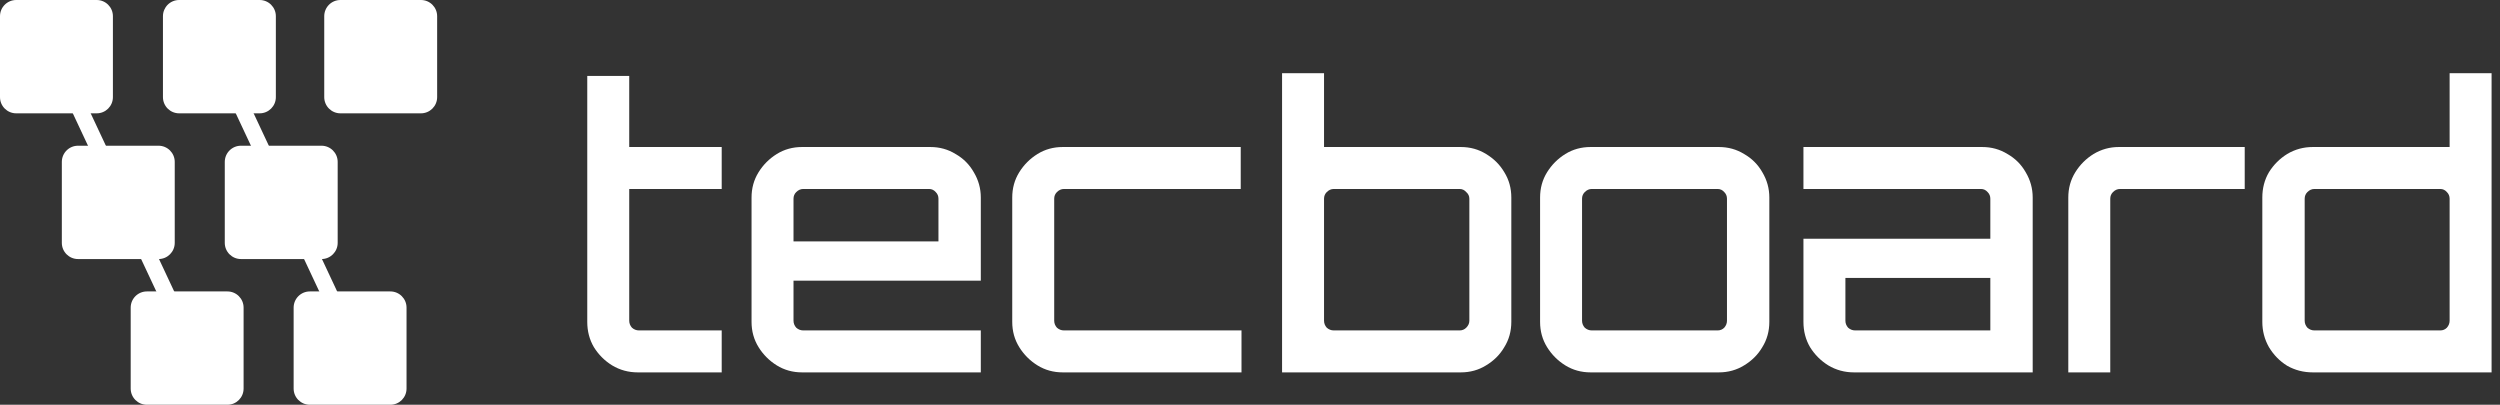 <svg width="210" height="34" viewBox="0 0 210 34" fill="none" xmlns="http://www.w3.org/2000/svg">
<rect x="0" y="0" width="210" height="34" fill="#333333" stroke="none"/>
<path d="M194.278 31.28C193.495 31.28 192.777 31.095 192.124 30.725C191.493 30.334 190.982 29.811 190.59 29.158C190.22 28.506 190.035 27.798 190.035 27.037V16.592C190.035 15.809 190.22 15.101 190.59 14.47C190.982 13.839 191.493 13.328 192.124 12.936C192.777 12.545 193.495 12.349 194.278 12.349H205.768V6.147H209.293V31.28H194.278ZM194.409 27.755H204.984C205.202 27.755 205.387 27.679 205.539 27.526C205.691 27.352 205.768 27.157 205.768 26.939V16.69C205.768 16.472 205.691 16.287 205.539 16.135C205.387 15.961 205.202 15.874 204.984 15.874H194.409C194.191 15.874 193.995 15.961 193.821 16.135C193.669 16.287 193.593 16.472 193.593 16.69V26.939C193.593 27.157 193.669 27.352 193.821 27.526C193.995 27.679 194.191 27.755 194.409 27.755Z" fill="white"/>
<path d="M173.737 31.28V16.592C173.737 15.809 173.933 15.101 174.325 14.47C174.716 13.839 175.228 13.328 175.859 12.936C176.512 12.545 177.219 12.349 177.98 12.349H188.556V15.874H178.078C177.861 15.874 177.665 15.961 177.491 16.135C177.339 16.287 177.262 16.472 177.262 16.69V31.28H173.737Z" fill="white"/>
<path d="M155.732 31.28C154.948 31.28 154.23 31.084 153.577 30.693C152.946 30.301 152.435 29.79 152.043 29.159C151.673 28.527 151.489 27.82 151.489 27.037V20.052H167.188V16.69C167.188 16.472 167.112 16.287 166.96 16.135C166.808 15.961 166.623 15.874 166.405 15.874H151.489V12.349H166.503C167.286 12.349 167.993 12.545 168.625 12.936C169.277 13.306 169.789 13.818 170.159 14.47C170.55 15.123 170.746 15.831 170.746 16.592V31.28H155.732ZM155.83 27.755H167.188V23.349H155.014V26.939C155.014 27.157 155.09 27.352 155.242 27.526C155.416 27.679 155.612 27.755 155.83 27.755Z" fill="white"/>
<path d="M133.61 31.28C132.826 31.28 132.119 31.084 131.488 30.693C130.857 30.301 130.346 29.79 129.954 29.159C129.562 28.527 129.367 27.82 129.367 27.037V16.592C129.367 15.809 129.562 15.101 129.954 14.47C130.346 13.839 130.857 13.328 131.488 12.936C132.119 12.545 132.826 12.349 133.61 12.349H144.381C145.164 12.349 145.871 12.545 146.503 12.936C147.155 13.306 147.667 13.818 148.037 14.47C148.428 15.123 148.624 15.831 148.624 16.592V27.037C148.624 27.82 148.428 28.527 148.037 29.159C147.667 29.79 147.155 30.301 146.503 30.693C145.871 31.084 145.164 31.28 144.381 31.28H133.61ZM133.708 27.755H144.283C144.501 27.755 144.686 27.679 144.838 27.526C144.99 27.352 145.066 27.157 145.066 26.939V16.69C145.066 16.472 144.99 16.287 144.838 16.135C144.686 15.961 144.501 15.874 144.283 15.874H133.708C133.49 15.874 133.294 15.961 133.12 16.135C132.968 16.287 132.892 16.472 132.892 16.69V26.939C132.892 27.157 132.968 27.352 133.12 27.526C133.294 27.679 133.49 27.755 133.708 27.755Z" fill="white"/>
<path d="M107.694 31.28V6.147H111.219V12.349H122.708C123.492 12.349 124.199 12.545 124.83 12.936C125.483 13.328 125.994 13.839 126.364 14.47C126.756 15.101 126.951 15.809 126.951 16.592V27.037C126.951 27.82 126.756 28.527 126.364 29.158C125.994 29.79 125.483 30.301 124.83 30.692C124.199 31.084 123.492 31.28 122.708 31.28H107.694ZM112.035 27.755H122.61C122.828 27.755 123.013 27.679 123.165 27.526C123.339 27.352 123.426 27.157 123.426 26.939V16.69C123.426 16.472 123.339 16.287 123.165 16.135C123.013 15.961 122.828 15.874 122.61 15.874H112.035C111.817 15.874 111.622 15.961 111.447 16.135C111.295 16.287 111.219 16.472 111.219 16.69V26.939C111.219 27.157 111.295 27.352 111.447 27.526C111.622 27.679 111.817 27.755 112.035 27.755Z" fill="white"/>
<path d="M89.272 31.28C88.488 31.28 87.781 31.084 87.15 30.693C86.519 30.301 86.008 29.79 85.616 29.159C85.224 28.527 85.028 27.82 85.028 27.037V16.592C85.028 15.809 85.224 15.101 85.616 14.47C86.008 13.839 86.519 13.328 87.15 12.936C87.781 12.545 88.488 12.349 89.272 12.349H104.221V15.874H89.37C89.152 15.874 88.956 15.961 88.782 16.135C88.63 16.287 88.553 16.472 88.553 16.69V26.939C88.553 27.157 88.63 27.352 88.782 27.526C88.956 27.679 89.152 27.755 89.37 27.755H104.286V31.28H89.272Z" fill="white"/>
<path d="M67.374 31.28C66.59 31.28 65.883 31.084 65.252 30.693C64.621 30.301 64.109 29.79 63.718 29.159C63.326 28.527 63.13 27.82 63.13 27.037V16.592C63.13 15.809 63.326 15.101 63.718 14.47C64.109 13.839 64.621 13.328 65.252 12.936C65.883 12.545 66.59 12.349 67.374 12.349H78.145C78.928 12.349 79.635 12.545 80.266 12.936C80.919 13.306 81.43 13.818 81.8 14.47C82.192 15.123 82.388 15.831 82.388 16.592V23.577H66.655V26.939C66.655 27.157 66.731 27.352 66.884 27.526C67.058 27.679 67.254 27.755 67.471 27.755H82.388V31.28H67.374ZM66.655 20.28H78.83V16.69C78.83 16.472 78.754 16.287 78.602 16.135C78.449 15.961 78.264 15.874 78.047 15.874H67.471C67.254 15.874 67.058 15.961 66.884 16.135C66.731 16.287 66.655 16.472 66.655 16.69V20.28Z" fill="white"/>
<path d="M53.573 31.28C52.79 31.28 52.072 31.084 51.419 30.692C50.788 30.301 50.276 29.789 49.885 29.158C49.515 28.527 49.33 27.82 49.33 27.037V6.376H52.855V12.349H60.623V15.874H52.855V26.939C52.855 27.156 52.931 27.352 53.084 27.526C53.258 27.679 53.453 27.755 53.671 27.755H60.623V31.28H53.573Z" fill="white"/>
<path d="M0 1.36C0 0.609 0.609 0 1.36 0H8.124C8.875 0 9.484 0.609 9.484 1.36V8.16C9.484 8.911 8.875 9.52 8.124 9.52H1.36C0.609 9.52 0 8.911 0 8.16V1.36Z" fill="white"/>
<path d="M13.688 1.36C13.688 0.609 14.296 0 15.048 0H21.811C22.563 0 23.172 0.609 23.172 1.36V8.16C23.172 8.911 22.563 9.52 21.811 9.52H15.048C14.296 9.52 13.688 8.911 13.688 8.16V1.36Z" fill="white"/>
<path d="M10.978 32.64C10.978 33.391 11.587 34 12.338 34H19.102C19.853 34 20.462 33.391 20.462 32.64V25.84C20.462 25.089 19.853 24.48 19.102 24.48H12.338C11.587 24.48 10.978 25.089 10.978 25.84V32.64Z" fill="white"/>
<path d="M24.665 32.64C24.665 33.391 25.274 34 26.025 34H32.789C33.541 34 34.149 33.391 34.149 32.64V25.84C34.149 25.089 33.541 24.48 32.789 24.48H26.025C25.274 24.48 24.665 25.089 24.665 25.84V32.64Z" fill="white"/>
<path fill-rule="evenodd" clip-rule="evenodd" d="M15.042 28.56L4.204 5.44L5.433 4.859L16.272 27.979L15.042 28.56Z" fill="white"/>
<path fill-rule="evenodd" clip-rule="evenodd" d="M28.73 28.56L17.891 5.44L19.121 4.859L29.96 27.979L28.73 28.56Z" fill="white"/>
<path d="M5.194 13.6C5.194 12.849 5.803 12.24 6.554 12.24H13.318C14.069 12.24 14.678 12.849 14.678 13.6V20.4C14.678 21.151 14.069 21.76 13.318 21.76H6.554C5.803 21.76 5.194 21.151 5.194 20.4V13.6Z" fill="white"/>
<path d="M18.881 13.6C18.881 12.849 19.49 12.24 20.241 12.24H27.005C27.756 12.24 28.365 12.849 28.365 13.6V20.4C28.365 21.151 27.756 21.76 27.005 21.76H20.241C19.49 21.76 18.881 21.151 18.881 20.4V13.6Z" fill="white"/>
<path d="M27.236 1.36C27.236 0.609 27.845 0 28.596 0H35.36C36.111 0 36.72 0.609 36.72 1.36V8.16C36.72 8.911 36.111 9.52 35.36 9.52H28.596C27.845 9.52 27.236 8.911 27.236 8.16V1.36Z" fill="white"/>
</svg>

